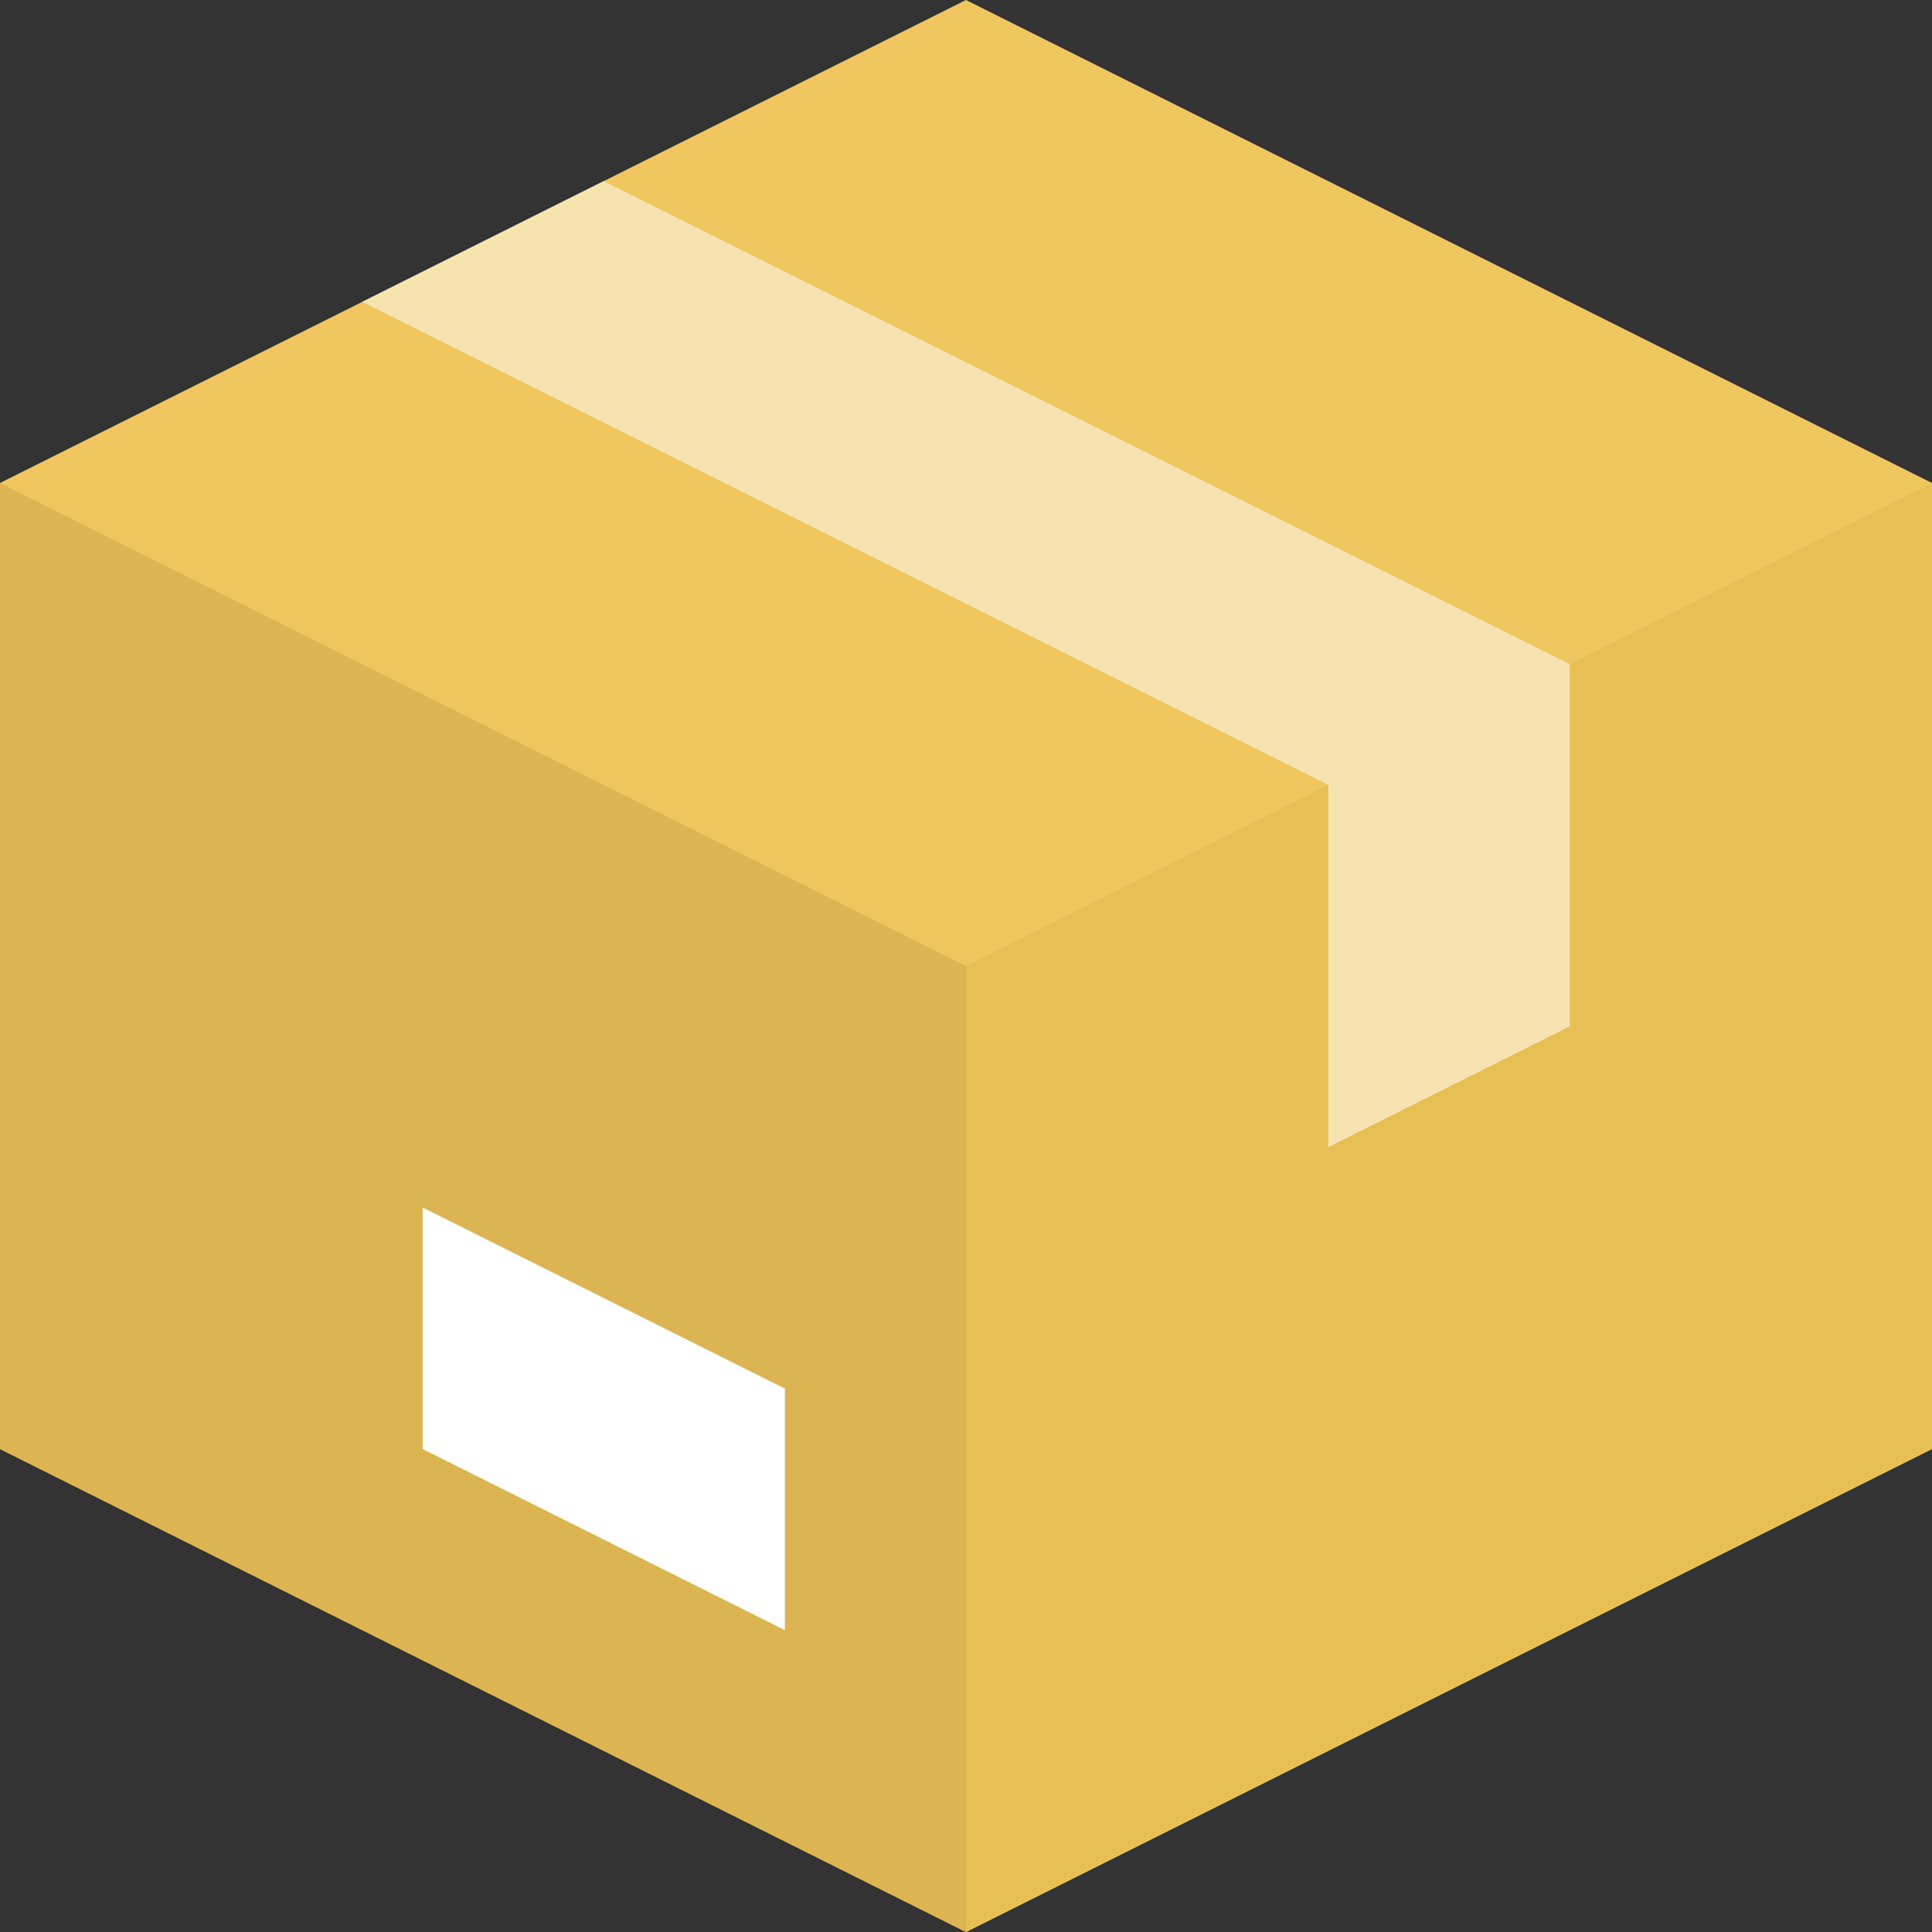 <svg xmlns="http://www.w3.org/2000/svg" width="320" height="320"><rect width="100%" height="100%" fill="#333333" stroke="none"/><path fill="#efc75e" d="M160 0l160 80v160l-160 80L0 240V80z"/><path fill="#e7bf55" d="M320 240l-160 80V160l160-80z"/><path fill="#dbb551" d="M0 240V80l160 80v160z"/><path fill="#f7e3af" d="M60 50l40-20 160 80v60l-40 20v-60z"/><path fill="#fff" d="M70 200l60 30v40l-60-30z"/></svg>
